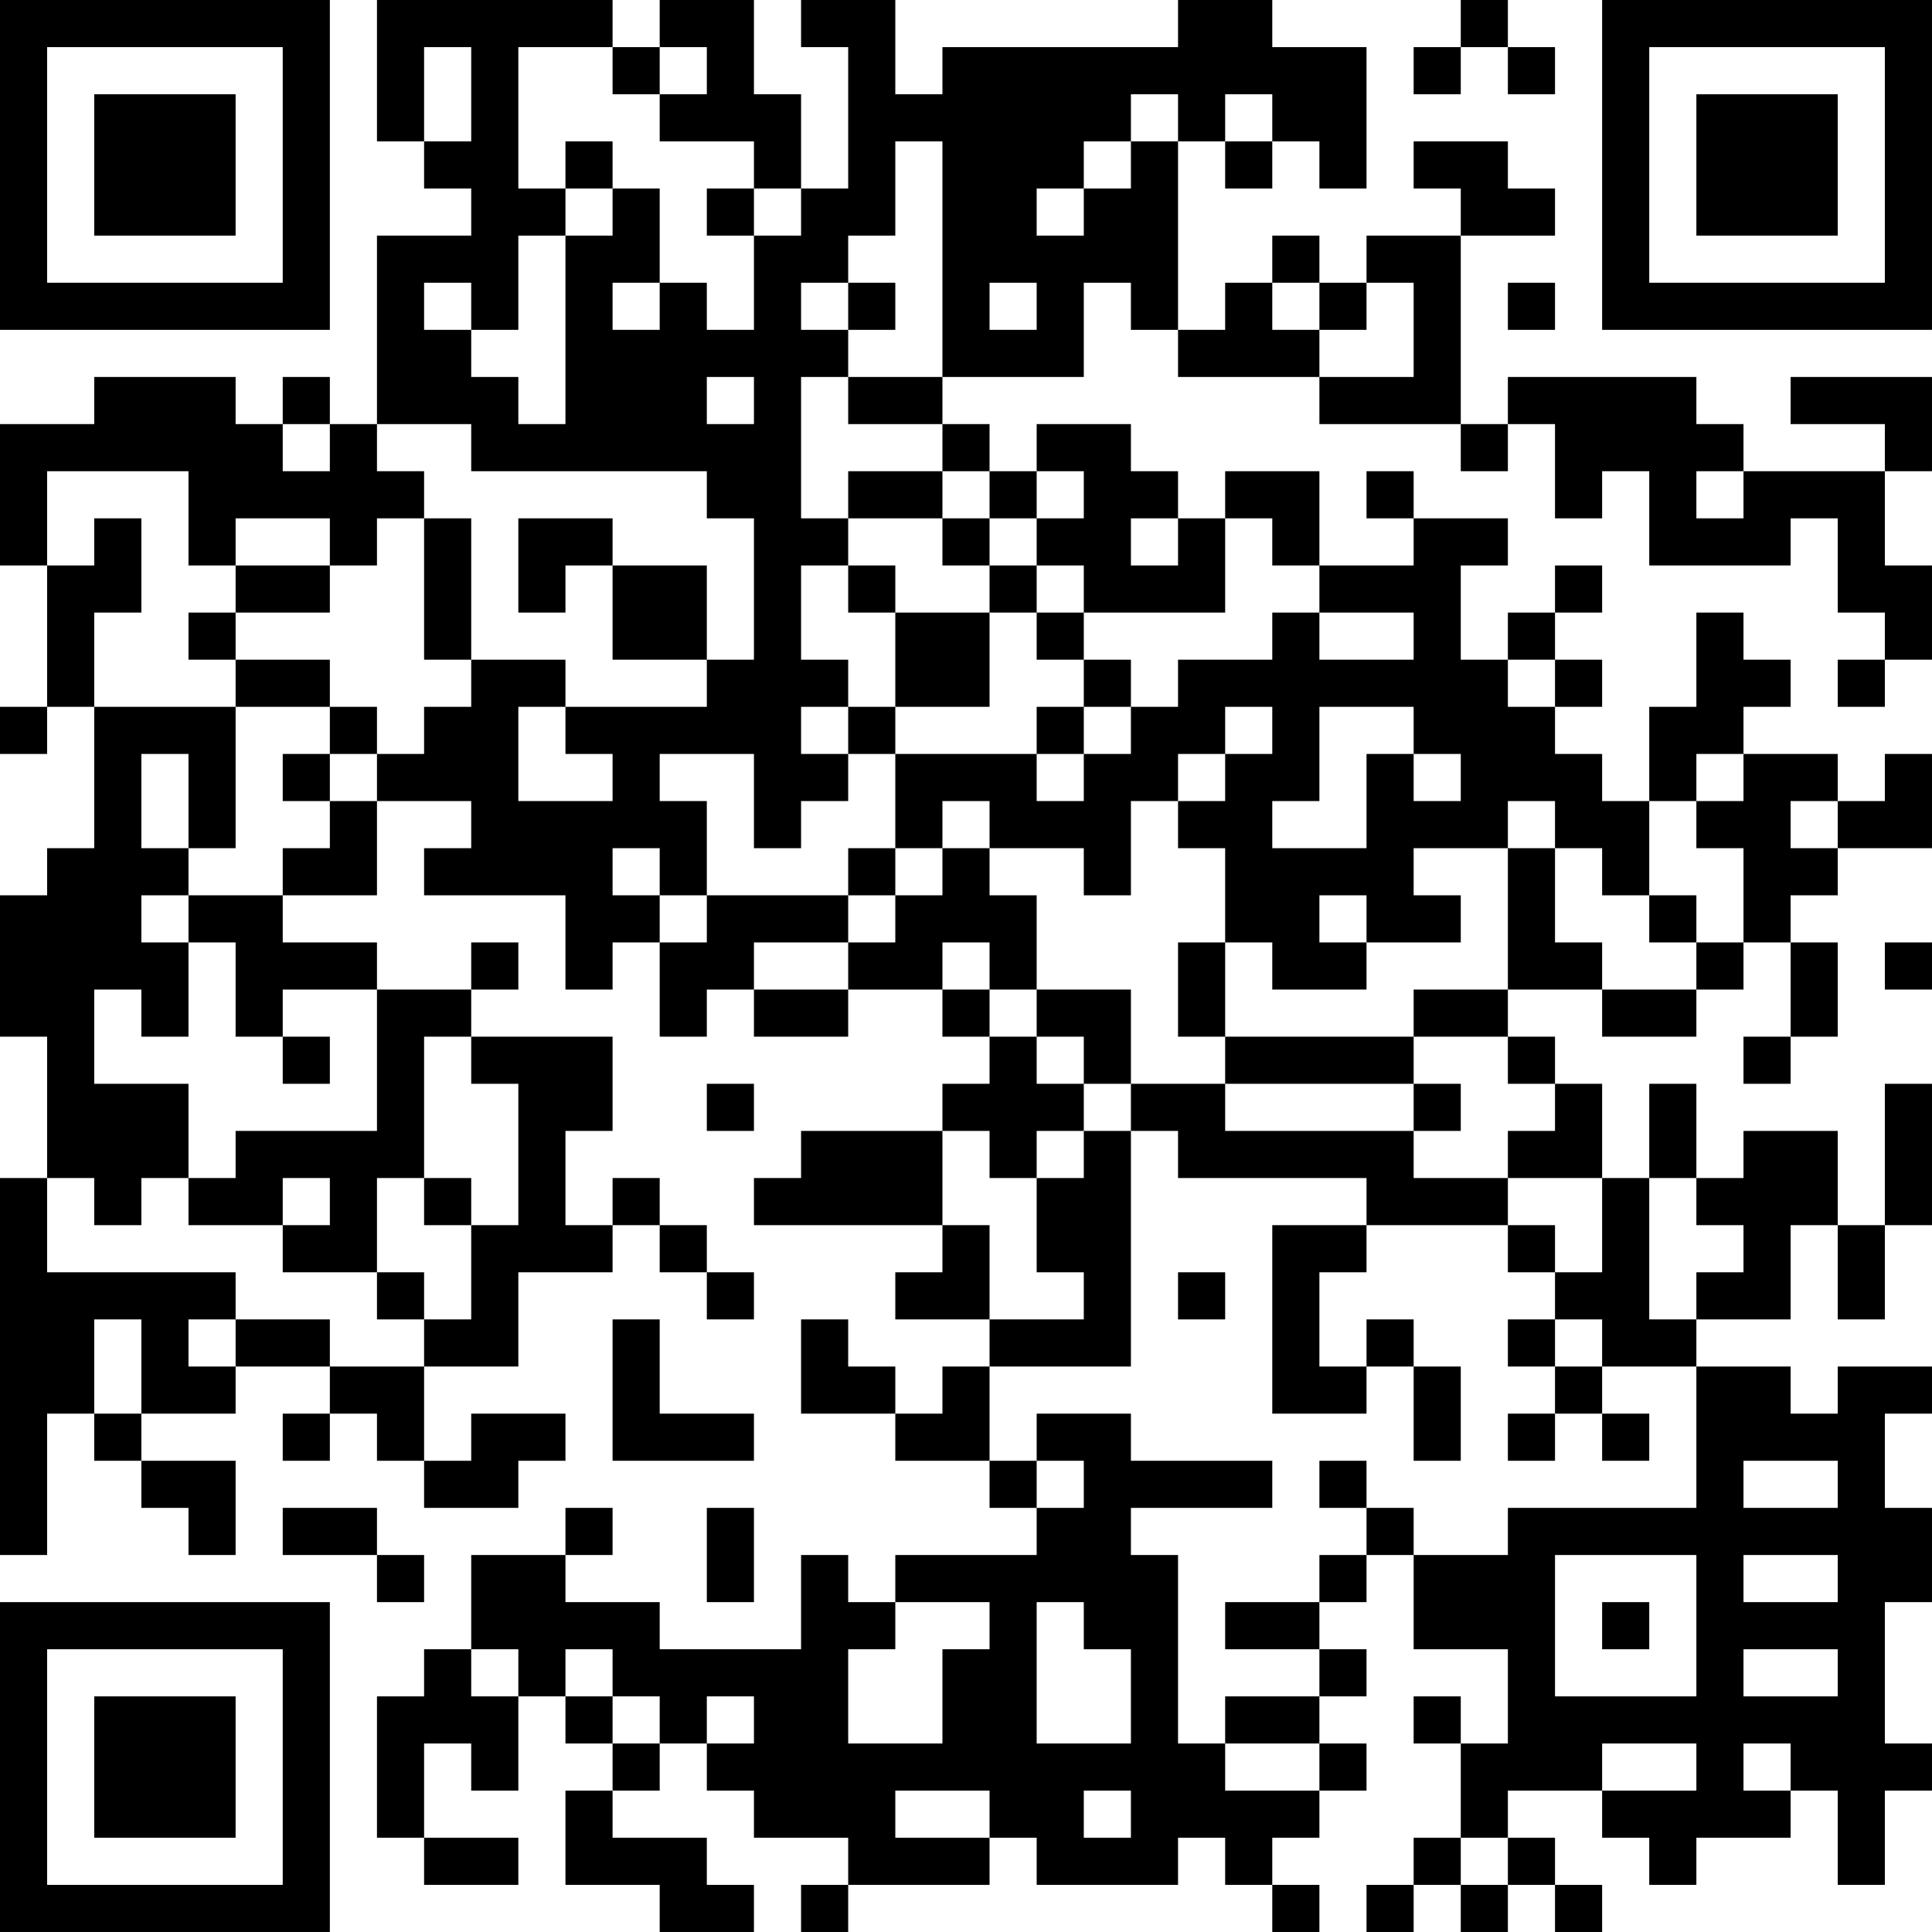 <?xml version="1.0" encoding="UTF-8"?>
<svg xmlns="http://www.w3.org/2000/svg" version="1.1" width="200" height="200" viewBox="0 0 200 200"><rect x="0" y="0" width="200" height="200" fill="#ffffff"/><g transform="scale(4.878)"><g transform="translate(0,0)"><path fill-rule="evenodd" d="M8 0L8 3L9 3L9 4L10 4L10 5L8 5L8 9L7 9L7 8L6 8L6 9L5 9L5 8L2 8L2 9L0 9L0 12L1 12L1 15L0 15L0 16L1 16L1 15L2 15L2 18L1 18L1 19L0 19L0 22L1 22L1 25L0 25L0 33L1 33L1 30L2 30L2 31L3 31L3 32L4 32L4 33L5 33L5 31L3 31L3 30L5 30L5 29L7 29L7 30L6 30L6 31L7 31L7 30L8 30L8 31L9 31L9 32L11 32L11 31L12 31L12 30L10 30L10 31L9 31L9 29L11 29L11 27L13 27L13 26L14 26L14 27L15 27L15 28L16 28L16 27L15 27L15 26L14 26L14 25L13 25L13 26L12 26L12 24L13 24L13 22L10 22L10 21L11 21L11 20L10 20L10 21L8 21L8 20L6 20L6 19L8 19L8 17L10 17L10 18L9 18L9 19L12 19L12 21L13 21L13 20L14 20L14 22L15 22L15 21L16 21L16 22L18 22L18 21L20 21L20 22L21 22L21 23L20 23L20 24L17 24L17 25L16 25L16 26L20 26L20 27L19 27L19 28L21 28L21 29L20 29L20 30L19 30L19 29L18 29L18 28L17 28L17 30L19 30L19 31L21 31L21 32L22 32L22 33L19 33L19 34L18 34L18 33L17 33L17 35L14 35L14 34L12 34L12 33L13 33L13 32L12 32L12 33L10 33L10 35L9 35L9 36L8 36L8 39L9 39L9 40L11 40L11 39L9 39L9 37L10 37L10 38L11 38L11 36L12 36L12 37L13 37L13 38L12 38L12 40L14 40L14 41L16 41L16 40L15 40L15 39L13 39L13 38L14 38L14 37L15 37L15 38L16 38L16 39L18 39L18 40L17 40L17 41L18 41L18 40L21 40L21 39L22 39L22 40L25 40L25 39L26 39L26 40L27 40L27 41L28 41L28 40L27 40L27 39L28 39L28 38L29 38L29 37L28 37L28 36L29 36L29 35L28 35L28 34L29 34L29 33L30 33L30 35L32 35L32 37L31 37L31 36L30 36L30 37L31 37L31 39L30 39L30 40L29 40L29 41L30 41L30 40L31 40L31 41L32 41L32 40L33 40L33 41L34 41L34 40L33 40L33 39L32 39L32 38L34 38L34 39L35 39L35 40L36 40L36 39L38 39L38 38L39 38L39 40L40 40L40 38L41 38L41 37L40 37L40 34L41 34L41 32L40 32L40 30L41 30L41 29L39 29L39 30L38 30L38 29L36 29L36 28L38 28L38 26L39 26L39 28L40 28L40 26L41 26L41 23L40 23L40 26L39 26L39 24L37 24L37 25L36 25L36 23L35 23L35 25L34 25L34 23L33 23L33 22L32 22L32 21L34 21L34 22L36 22L36 21L37 21L37 20L38 20L38 22L37 22L37 23L38 23L38 22L39 22L39 20L38 20L38 19L39 19L39 18L41 18L41 16L40 16L40 17L39 17L39 16L37 16L37 15L38 15L38 14L37 14L37 13L36 13L36 15L35 15L35 17L34 17L34 16L33 16L33 15L34 15L34 14L33 14L33 13L34 13L34 12L33 12L33 13L32 13L32 14L31 14L31 12L32 12L32 11L30 11L30 10L29 10L29 11L30 11L30 12L28 12L28 10L26 10L26 11L25 11L25 10L24 10L24 9L22 9L22 10L21 10L21 9L20 9L20 8L23 8L23 6L24 6L24 7L25 7L25 8L28 8L28 9L31 9L31 10L32 10L32 9L33 9L33 11L34 11L34 10L35 10L35 12L38 12L38 11L39 11L39 13L40 13L40 14L39 14L39 15L40 15L40 14L41 14L41 12L40 12L40 10L41 10L41 8L38 8L38 9L40 9L40 10L37 10L37 9L36 9L36 8L32 8L32 9L31 9L31 5L33 5L33 4L32 4L32 3L30 3L30 4L31 4L31 5L29 5L29 6L28 6L28 5L27 5L27 6L26 6L26 7L25 7L25 3L26 3L26 4L27 4L27 3L28 3L28 4L29 4L29 1L27 1L27 0L25 0L25 1L20 1L20 2L19 2L19 0L17 0L17 1L18 1L18 4L17 4L17 2L16 2L16 0L14 0L14 1L13 1L13 0ZM31 0L31 1L30 1L30 2L31 2L31 1L32 1L32 2L33 2L33 1L32 1L32 0ZM9 1L9 3L10 3L10 1ZM11 1L11 4L12 4L12 5L11 5L11 7L10 7L10 6L9 6L9 7L10 7L10 8L11 8L11 9L12 9L12 5L13 5L13 4L14 4L14 6L13 6L13 7L14 7L14 6L15 6L15 7L16 7L16 5L17 5L17 4L16 4L16 3L14 3L14 2L15 2L15 1L14 1L14 2L13 2L13 1ZM24 2L24 3L23 3L23 4L22 4L22 5L23 5L23 4L24 4L24 3L25 3L25 2ZM26 2L26 3L27 3L27 2ZM12 3L12 4L13 4L13 3ZM19 3L19 5L18 5L18 6L17 6L17 7L18 7L18 8L17 8L17 11L18 11L18 12L17 12L17 14L18 14L18 15L17 15L17 16L18 16L18 17L17 17L17 18L16 18L16 16L14 16L14 17L15 17L15 19L14 19L14 18L13 18L13 19L14 19L14 20L15 20L15 19L18 19L18 20L16 20L16 21L18 21L18 20L19 20L19 19L20 19L20 18L21 18L21 19L22 19L22 21L21 21L21 20L20 20L20 21L21 21L21 22L22 22L22 23L23 23L23 24L22 24L22 25L21 25L21 24L20 24L20 26L21 26L21 28L23 28L23 27L22 27L22 25L23 25L23 24L24 24L24 29L21 29L21 31L22 31L22 32L23 32L23 31L22 31L22 30L24 30L24 31L27 31L27 32L24 32L24 33L25 33L25 37L26 37L26 38L28 38L28 37L26 37L26 36L28 36L28 35L26 35L26 34L28 34L28 33L29 33L29 32L30 32L30 33L32 33L32 32L36 32L36 29L34 29L34 28L33 28L33 27L34 27L34 25L32 25L32 24L33 24L33 23L32 23L32 22L30 22L30 21L32 21L32 18L33 18L33 20L34 20L34 21L36 21L36 20L37 20L37 18L36 18L36 17L37 17L37 16L36 16L36 17L35 17L35 19L34 19L34 18L33 18L33 17L32 17L32 18L30 18L30 19L31 19L31 20L29 20L29 19L28 19L28 20L29 20L29 21L27 21L27 20L26 20L26 18L25 18L25 17L26 17L26 16L27 16L27 15L26 15L26 16L25 16L25 17L24 17L24 19L23 19L23 18L21 18L21 17L20 17L20 18L19 18L19 16L22 16L22 17L23 17L23 16L24 16L24 15L25 15L25 14L27 14L27 13L28 13L28 14L30 14L30 13L28 13L28 12L27 12L27 11L26 11L26 13L23 13L23 12L22 12L22 11L23 11L23 10L22 10L22 11L21 11L21 10L20 10L20 9L18 9L18 8L20 8L20 3ZM15 4L15 5L16 5L16 4ZM18 6L18 7L19 7L19 6ZM21 6L21 7L22 7L22 6ZM27 6L27 7L28 7L28 8L30 8L30 6L29 6L29 7L28 7L28 6ZM32 6L32 7L33 7L33 6ZM15 8L15 9L16 9L16 8ZM6 9L6 10L7 10L7 9ZM8 9L8 10L9 10L9 11L8 11L8 12L7 12L7 11L5 11L5 12L4 12L4 10L1 10L1 12L2 12L2 11L3 11L3 13L2 13L2 15L5 15L5 18L4 18L4 16L3 16L3 18L4 18L4 19L3 19L3 20L4 20L4 22L3 22L3 21L2 21L2 23L4 23L4 25L3 25L3 26L2 26L2 25L1 25L1 27L5 27L5 28L4 28L4 29L5 29L5 28L7 28L7 29L9 29L9 28L10 28L10 26L11 26L11 23L10 23L10 22L9 22L9 25L8 25L8 27L6 27L6 26L7 26L7 25L6 25L6 26L4 26L4 25L5 25L5 24L8 24L8 21L6 21L6 22L5 22L5 20L4 20L4 19L6 19L6 18L7 18L7 17L8 17L8 16L9 16L9 15L10 15L10 14L12 14L12 15L11 15L11 17L13 17L13 16L12 16L12 15L15 15L15 14L16 14L16 11L15 11L15 10L10 10L10 9ZM18 10L18 11L20 11L20 12L21 12L21 13L19 13L19 12L18 12L18 13L19 13L19 15L18 15L18 16L19 16L19 15L21 15L21 13L22 13L22 14L23 14L23 15L22 15L22 16L23 16L23 15L24 15L24 14L23 14L23 13L22 13L22 12L21 12L21 11L20 11L20 10ZM36 10L36 11L37 11L37 10ZM9 11L9 14L10 14L10 11ZM11 11L11 13L12 13L12 12L13 12L13 14L15 14L15 12L13 12L13 11ZM24 11L24 12L25 12L25 11ZM5 12L5 13L4 13L4 14L5 14L5 15L7 15L7 16L6 16L6 17L7 17L7 16L8 16L8 15L7 15L7 14L5 14L5 13L7 13L7 12ZM32 14L32 15L33 15L33 14ZM28 15L28 17L27 17L27 18L29 18L29 16L30 16L30 17L31 17L31 16L30 16L30 15ZM38 17L38 18L39 18L39 17ZM18 18L18 19L19 19L19 18ZM35 19L35 20L36 20L36 19ZM25 20L25 22L26 22L26 23L24 23L24 21L22 21L22 22L23 22L23 23L24 23L24 24L25 24L25 25L29 25L29 26L27 26L27 30L29 30L29 29L30 29L30 31L31 31L31 29L30 29L30 28L29 28L29 29L28 29L28 27L29 27L29 26L32 26L32 27L33 27L33 26L32 26L32 25L30 25L30 24L31 24L31 23L30 23L30 22L26 22L26 20ZM40 20L40 21L41 21L41 20ZM6 22L6 23L7 23L7 22ZM15 23L15 24L16 24L16 23ZM26 23L26 24L30 24L30 23ZM9 25L9 26L10 26L10 25ZM35 25L35 28L36 28L36 27L37 27L37 26L36 26L36 25ZM8 27L8 28L9 28L9 27ZM25 27L25 28L26 28L26 27ZM2 28L2 30L3 30L3 28ZM13 28L13 31L16 31L16 30L14 30L14 28ZM32 28L32 29L33 29L33 30L32 30L32 31L33 31L33 30L34 30L34 31L35 31L35 30L34 30L34 29L33 29L33 28ZM28 31L28 32L29 32L29 31ZM37 31L37 32L39 32L39 31ZM6 32L6 33L8 33L8 34L9 34L9 33L8 33L8 32ZM15 32L15 34L16 34L16 32ZM33 33L33 36L36 36L36 33ZM37 33L37 34L39 34L39 33ZM19 34L19 35L18 35L18 37L20 37L20 35L21 35L21 34ZM22 34L22 37L24 37L24 35L23 35L23 34ZM34 34L34 35L35 35L35 34ZM10 35L10 36L11 36L11 35ZM12 35L12 36L13 36L13 37L14 37L14 36L13 36L13 35ZM37 35L37 36L39 36L39 35ZM15 36L15 37L16 37L16 36ZM34 37L34 38L36 38L36 37ZM37 37L37 38L38 38L38 37ZM19 38L19 39L21 39L21 38ZM23 38L23 39L24 39L24 38ZM31 39L31 40L32 40L32 39ZM0 0L0 7L7 7L7 0ZM1 1L1 6L6 6L6 1ZM2 2L2 5L5 5L5 2ZM34 0L34 7L41 7L41 0ZM35 1L35 6L40 6L40 1ZM36 2L36 5L39 5L39 2ZM0 34L0 41L7 41L7 34ZM1 35L1 40L6 40L6 35ZM2 36L2 39L5 39L5 36Z" fill="#000000"/></g></g></svg>
